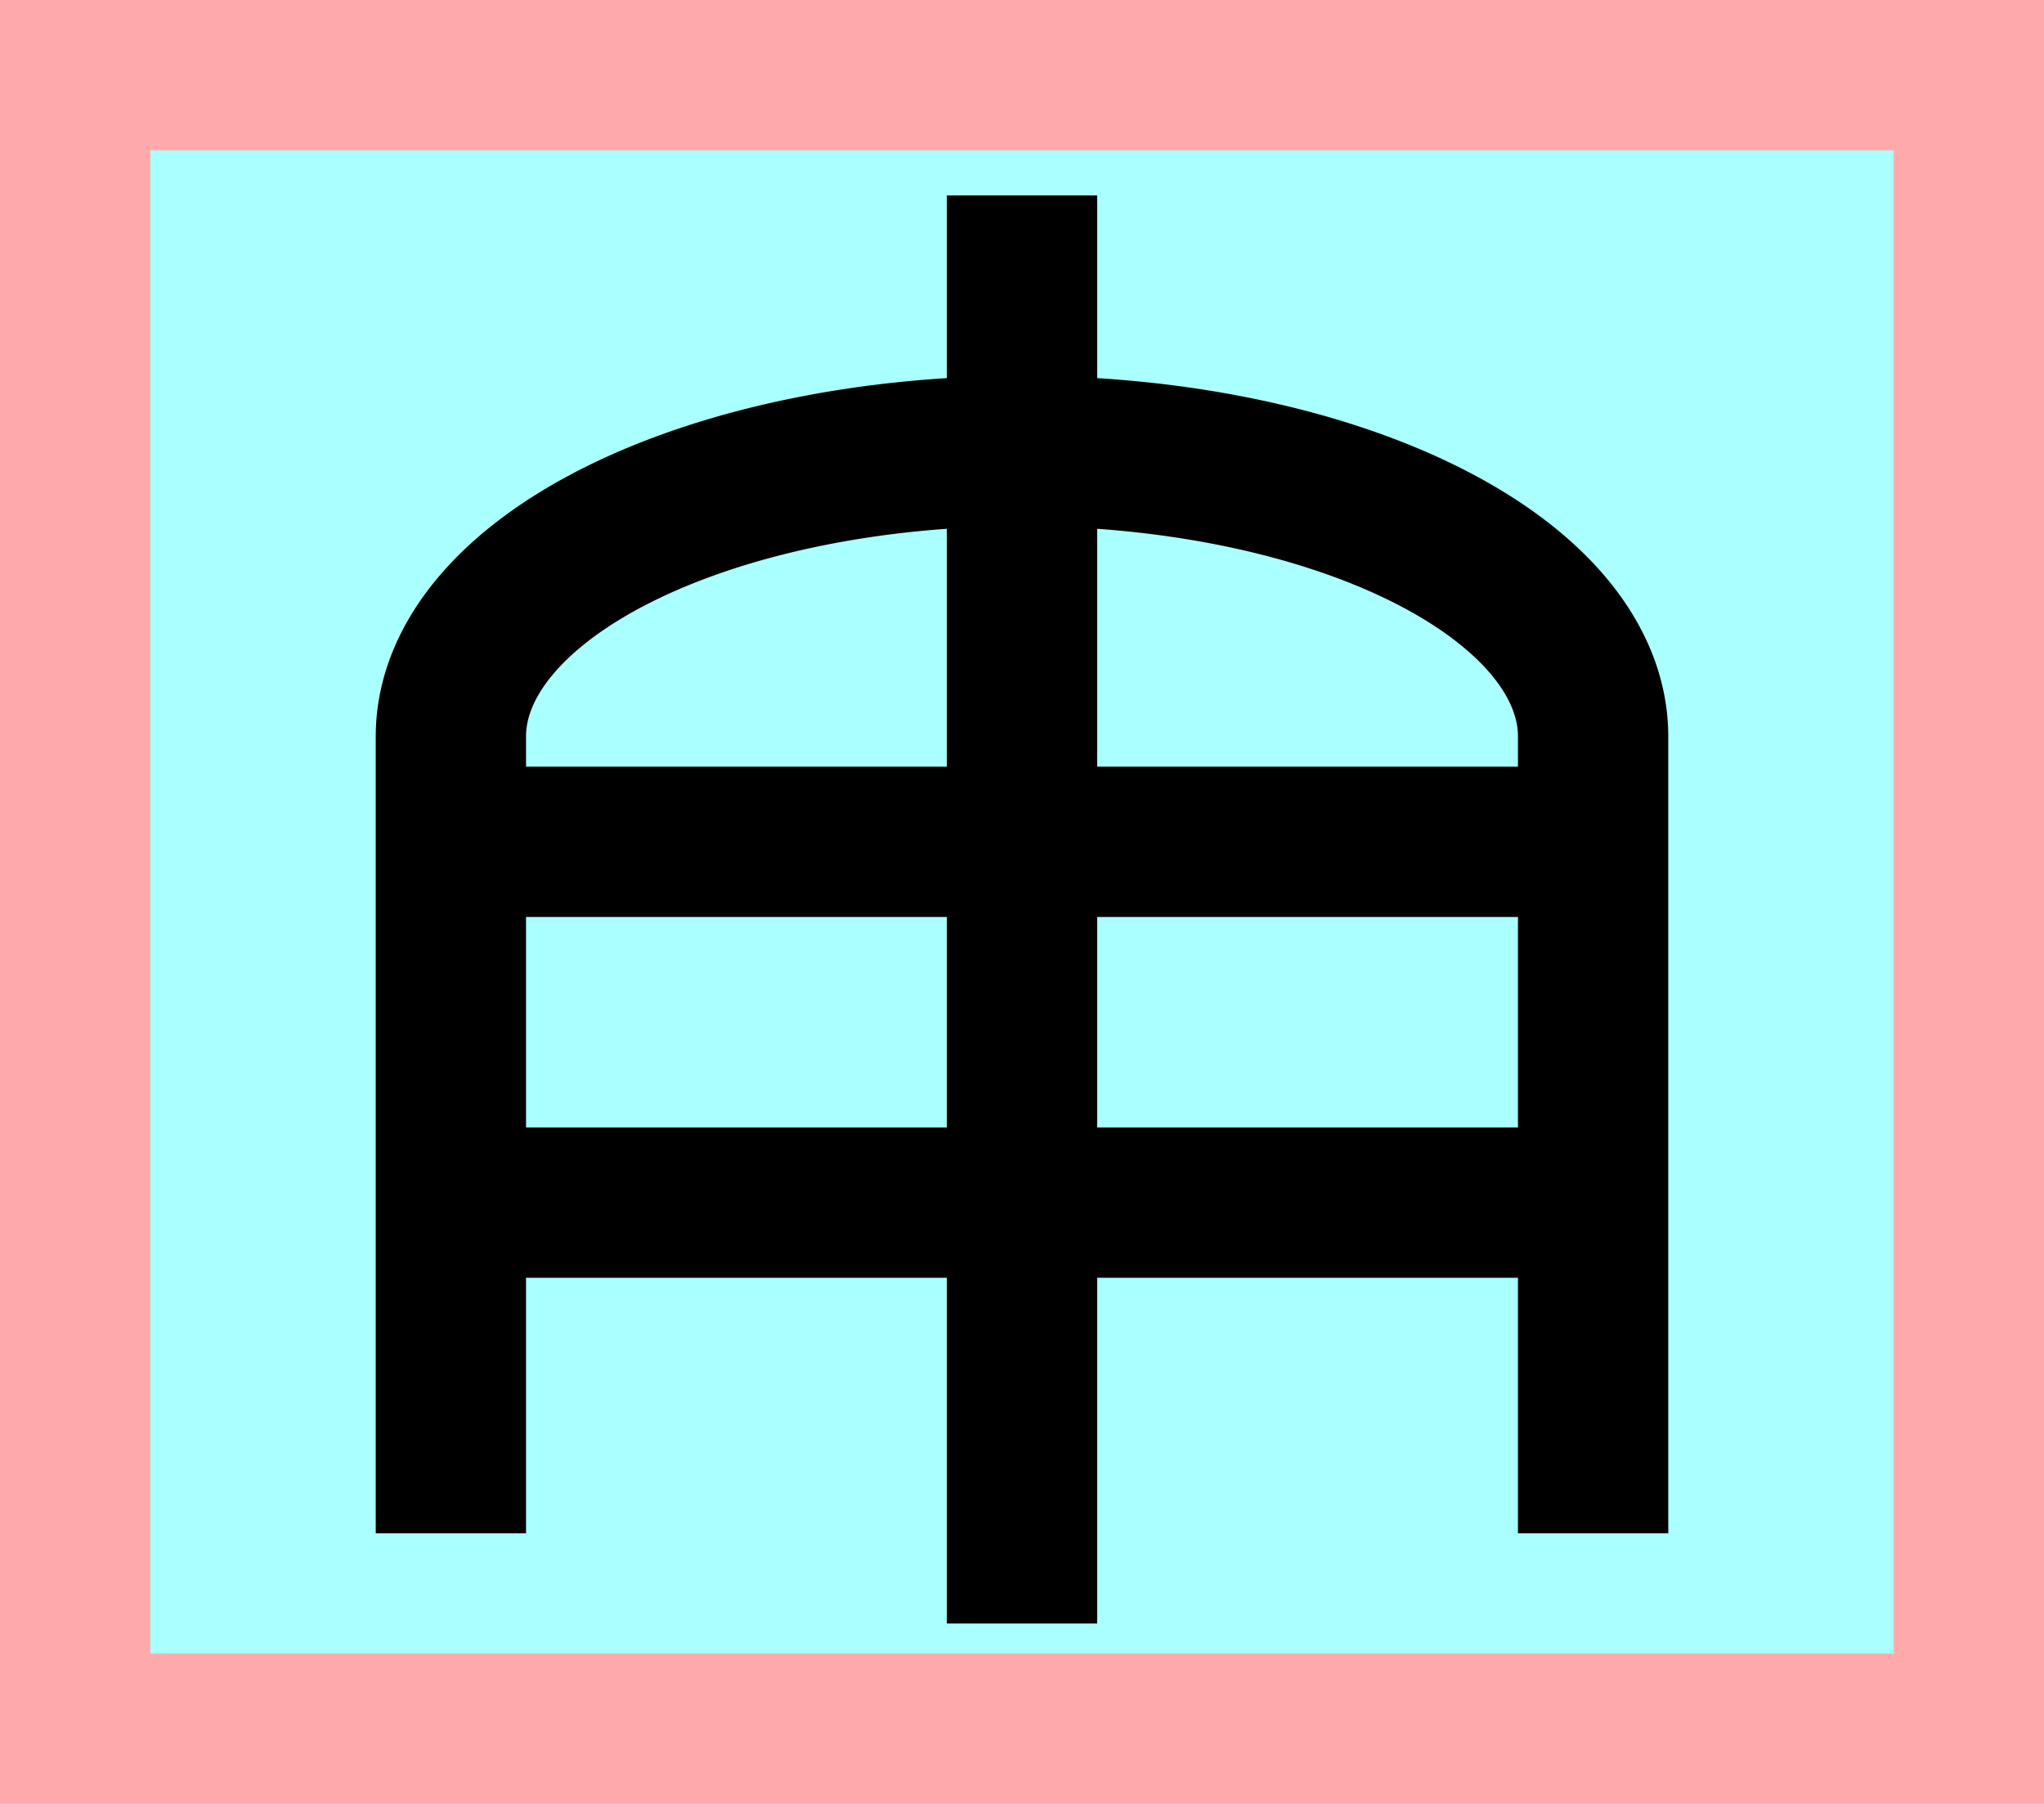<?xml version="1.0" encoding="UTF-8"?>
<svg width="136mm" height="120mm" version="1.1" viewBox="0 0 136 120" xmlns="http://www.w3.org/2000/svg">
    <path fill="#faa" d="m0 0 h136v120h-136" />
    <path fill="#aff" d="m10 10 h116 v 100 h-116 z" />
    <g>
        <g stroke="#000" stroke-width="10" fill="none">
            <path d="m106 102v-53a38 19 0 00-76 0v53"></path>
            <path d="m68 108v-95"></path>
            <path d="m106 80h-77"></path>
            <path d="m106 56h-77"></path>
        </g>
    </g>
</svg>